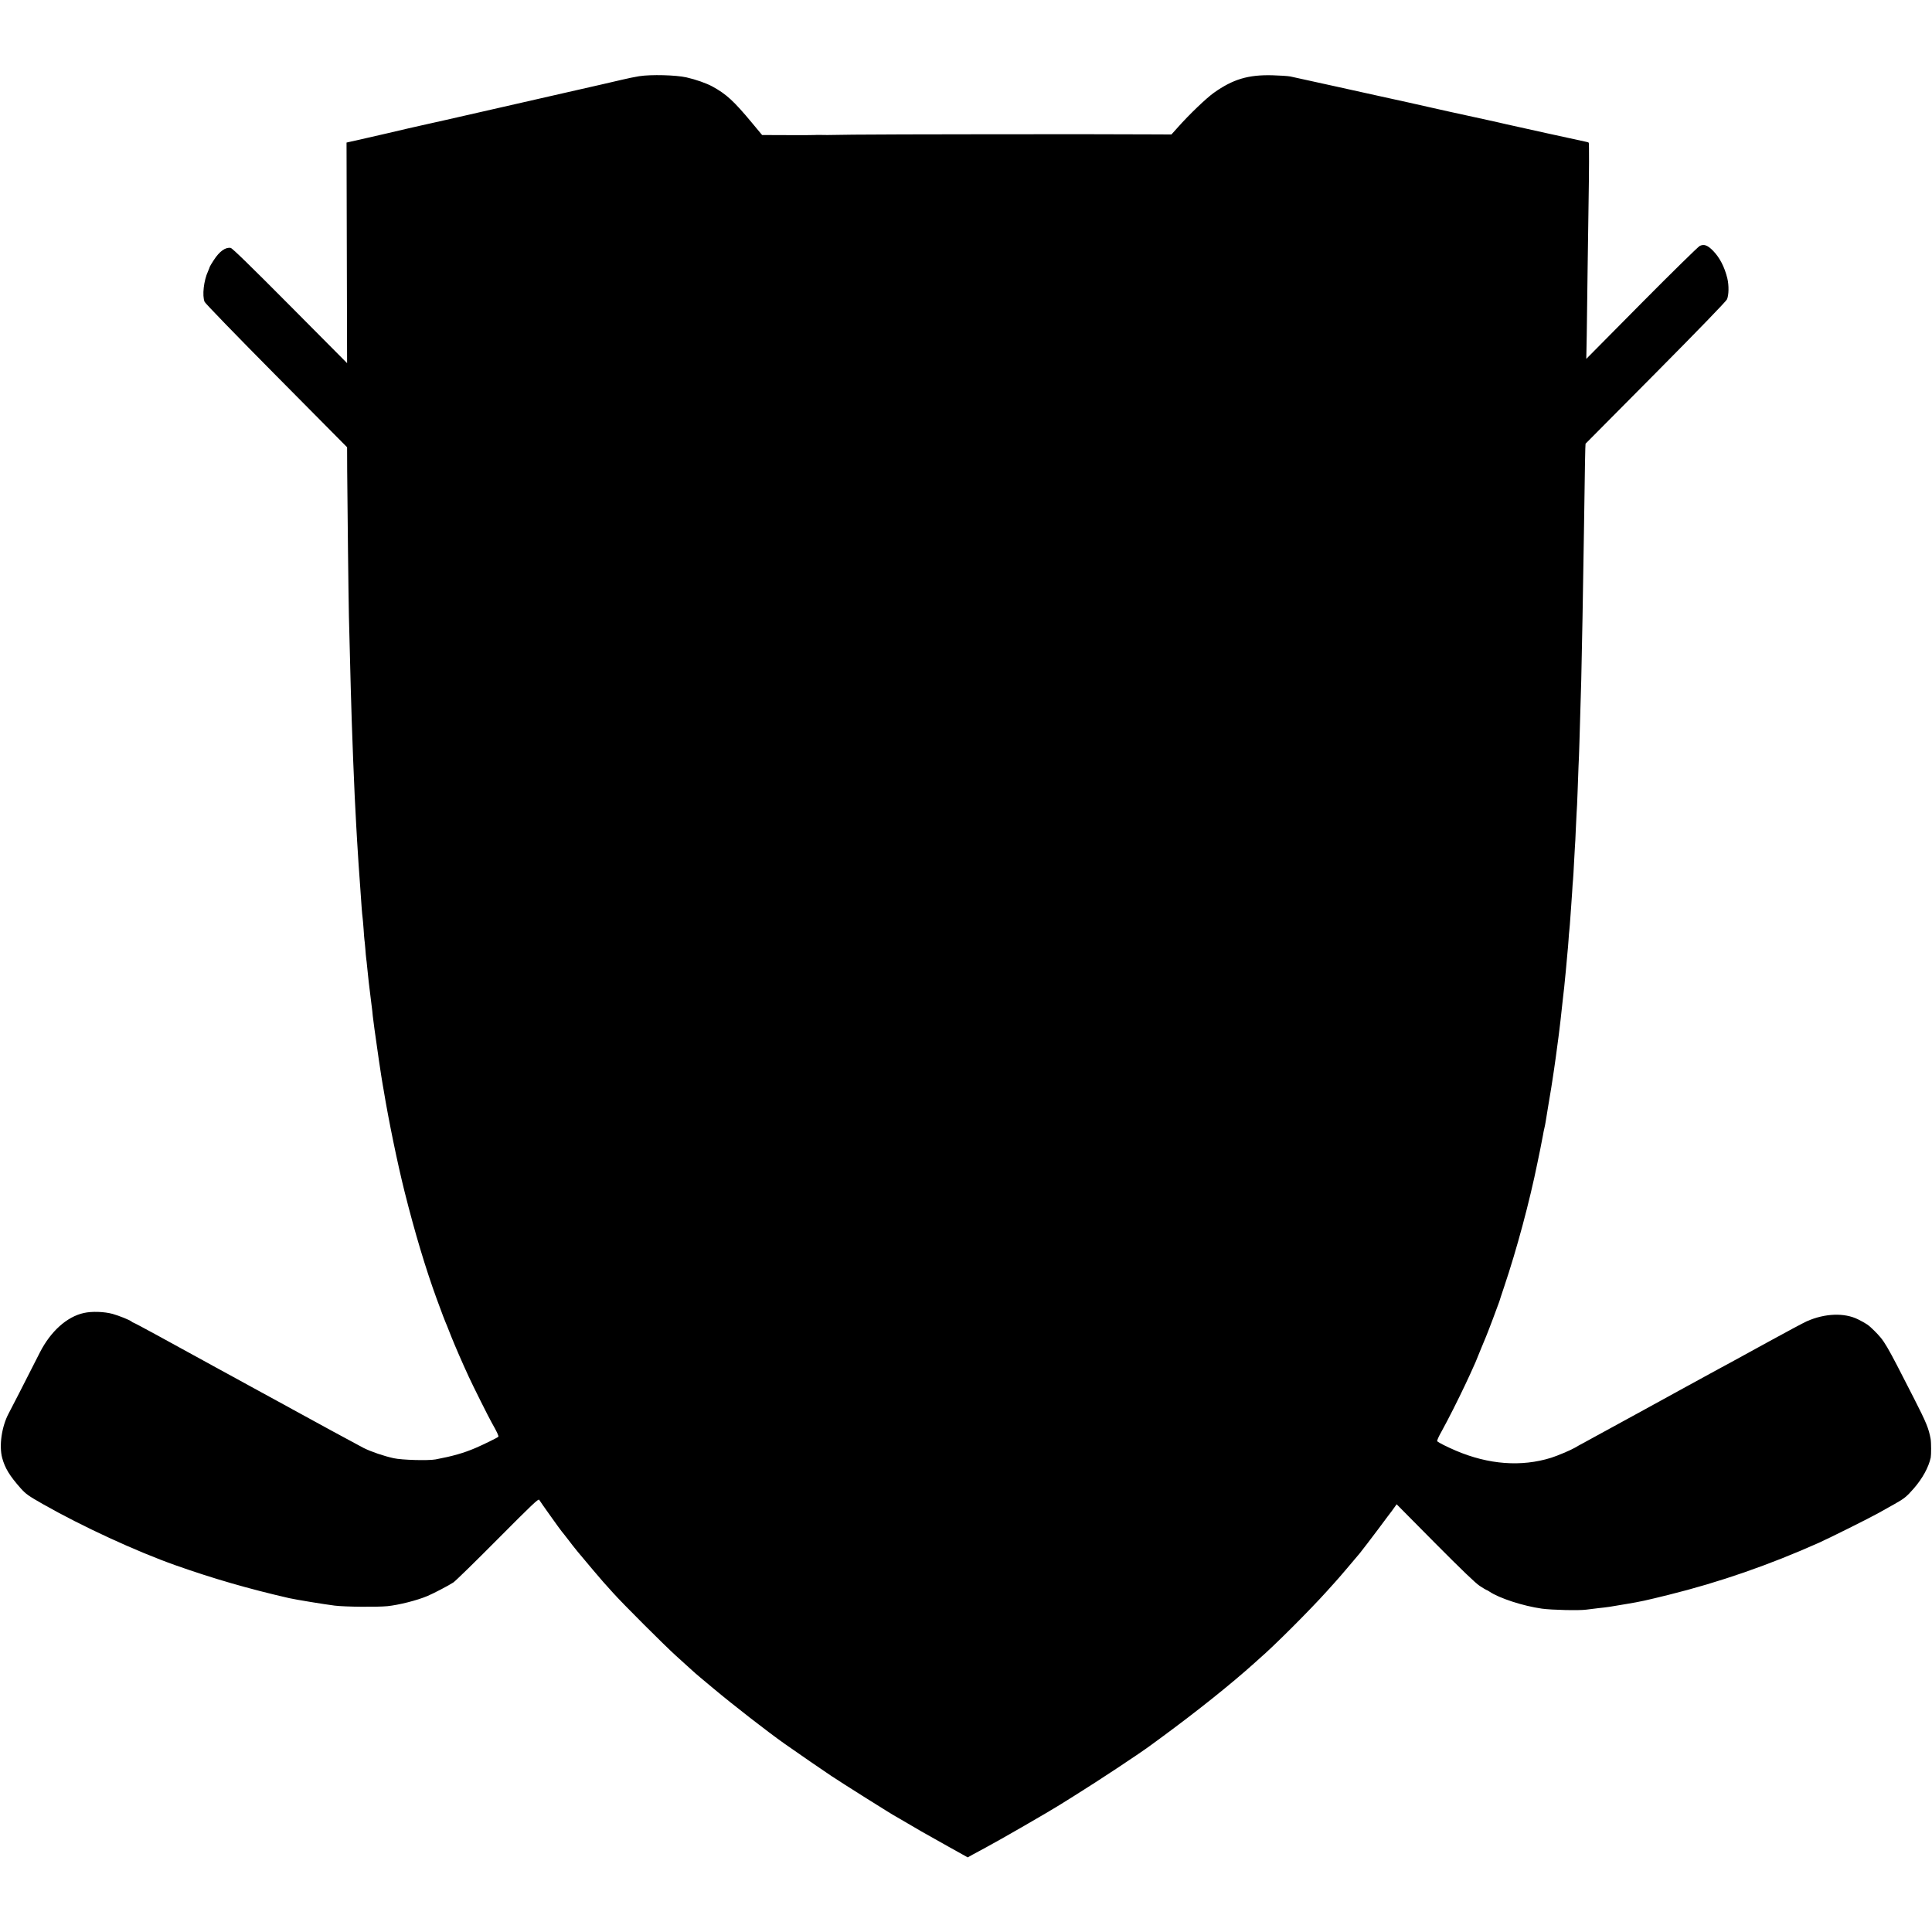 <?xml version="1.0" standalone="no"?>
<!DOCTYPE svg PUBLIC "-//W3C//DTD SVG 20010904//EN"
 "http://www.w3.org/TR/2001/REC-SVG-20010904/DTD/svg10.dtd">
<svg version="1.0" xmlns="http://www.w3.org/2000/svg"
 width="2118pt" height="2118pt" viewBox="0 0 2118 2118"
 preserveAspectRatio="xMidYMid meet">
<g transform="translate(0,2118) scale(0.1,-0.1)"
fill="#000000" stroke="none">
<path d="M7009 20345 c-48 -8 -133 -25 -190 -39 -57 -14 -354 -82 -659 -151
-305 -70 -643 -146 -750 -171 -423 -97 -690 -157 -795 -180 -60 -14 -128 -29
-150 -34 -70 -17 -219 -52 -235 -55 -8 -2 -109 -25 -223 -51 l-208 -47 3
-1209 3 -1209 -625 629 c-431 434 -633 631 -651 634 -57 10 -123 -37 -185
-133 -24 -37 -44 -70 -44 -73 0 -4 -9 -25 -19 -49 -48 -103 -66 -269 -38 -336
8 -18 343 -364 788 -813 l774 -781 1 -256 c3 -390 14 -1371 19 -1596 3 -110 7
-285 10 -390 2 -104 7 -280 10 -390 11 -434 40 -1183 60 -1510 2 -44 7 -123
10 -175 10 -167 21 -334 35 -520 5 -74 12 -171 15 -215 3 -44 8 -91 10 -105 2
-14 7 -70 11 -125 3 -55 8 -107 9 -116 2 -8 6 -53 10 -100 3 -46 8 -95 10
-109 2 -14 7 -54 10 -90 11 -113 22 -211 41 -360 8 -58 14 -112 15 -120 0 -14
7 -72 24 -200 17 -131 80 -559 91 -614 2 -11 6 -34 9 -51 57 -346 153 -810
230 -1118 113 -450 230 -840 351 -1172 70 -190 86 -232 96 -255 14 -32 18 -43
67 -167 39 -97 119 -283 191 -438 41 -90 220 -448 250 -500 57 -100 80 -149
73 -156 -13 -12 -162 -85 -248 -122 -133 -57 -254 -91 -439 -126 -81 -15 -370
-7 -460 13 -109 24 -247 71 -331 113 -56 29 -573 309 -775 421 -25 13 -70 38
-100 55 -106 57 -186 101 -275 150 -126 69 -174 95 -305 167 -63 34 -137 75
-165 90 -27 15 -90 50 -140 77 -49 27 -126 69 -170 93 -44 24 -194 106 -332
182 -139 76 -256 138 -260 138 -3 0 -14 6 -22 13 -21 17 -130 61 -206 83 -91
25 -228 30 -316 10 -186 -41 -363 -201 -481 -431 -170 -335 -325 -638 -343
-670 -76 -143 -107 -352 -71 -488 31 -113 81 -195 203 -333 57 -63 83 -82 245
-174 433 -246 1019 -516 1453 -670 416 -147 805 -259 1245 -360 75 -17 388
-68 500 -82 116 -14 464 -17 577 -6 126 13 324 63 438 111 73 31 233 115 285
149 25 17 244 231 488 477 377 379 444 443 453 429 13 -23 240 -341 248 -348
3 -3 35 -43 71 -90 68 -90 114 -146 270 -330 115 -135 111 -131 220 -251 107
-120 566 -578 690 -690 52 -48 119 -108 149 -135 53 -49 77 -69 116 -102 11
-9 74 -62 140 -117 222 -186 603 -482 786 -611 168 -118 418 -290 514 -354
109 -73 681 -433 701 -441 5 -2 63 -36 129 -75 132 -78 136 -81 447 -255 l217
-121 53 30 c29 16 93 51 141 76 154 82 705 400 817 471 19 12 91 57 160 100
262 163 698 452 824 544 28 21 87 64 131 96 393 289 762 584 1020 816 17 15
40 36 52 47 161 138 560 538 743 742 47 52 87 97 90 100 12 11 208 241 266
311 33 41 124 160 202 264 78 105 145 195 150 200 4 6 18 24 30 42 l23 32 422
-426 c292 -294 443 -439 489 -469 37 -24 70 -44 73 -44 4 0 19 -8 33 -18 108
-73 369 -158 575 -187 108 -15 410 -22 487 -11 19 3 78 10 130 16 111 12 119
13 310 46 161 27 206 37 465 101 553 137 1101 327 1645 570 124 56 555 271
655 327 66 37 144 81 173 97 104 58 133 80 212 171 96 110 163 233 186 339 6
31 6 165 -1 204 -21 116 -47 179 -180 440 -318 623 -323 632 -441 750 -62 61
-78 72 -174 121 -150 75 -365 67 -563 -21 -32 -14 -223 -116 -425 -227 -452
-248 -474 -260 -542 -296 -55 -30 -597 -326 -825 -452 -123 -68 -596 -326
-655 -358 -36 -19 -79 -43 -95 -53 -44 -26 -190 -88 -260 -110 -327 -102 -686
-75 -1045 78 -102 44 -186 86 -204 103 -5 5 15 51 47 107 30 54 89 166 130
248 96 191 165 336 242 510 7 17 34 82 59 145 26 63 51 124 56 135 13 28 141
367 146 385 2 8 26 83 54 165 137 406 279 934 365 1360 3 11 16 76 30 145 14
69 28 141 31 160 3 19 9 51 14 70 5 19 11 51 14 70 3 19 17 105 31 190 34 203
33 195 44 270 19 118 56 388 66 470 3 30 8 66 10 80 5 34 19 160 29 255 3 28
10 88 15 135 6 47 13 114 16 150 3 36 8 81 10 100 2 19 7 69 10 110 3 41 8 91
10 110 2 19 7 73 10 120 3 47 7 101 10 120 2 19 7 76 10 125 3 50 8 113 10
140 2 28 7 93 10 145 3 52 7 115 10 140 2 25 7 101 10 170 4 69 8 150 10 180
3 30 7 118 10 195 3 77 7 160 9 185 3 25 7 131 11 235 3 105 8 228 10 275 3
47 7 166 10 265 12 391 15 507 20 685 7 286 20 979 30 1660 9 646 14 923 17
926 2 1 347 350 768 774 471 475 772 786 782 808 21 45 23 154 4 232 -31 126
-84 227 -156 301 -60 61 -97 75 -145 54 -16 -7 -303 -288 -637 -625 l-608
-614 5 255 c2 140 7 481 10 759 4 278 8 588 10 690 6 340 7 661 2 666 -2 2
-14 7 -26 9 -39 7 -844 185 -886 195 -22 6 -110 25 -195 44 -382 83 -539 118
-595 131 -45 11 -486 109 -585 130 -8 2 -222 49 -475 105 -253 56 -482 106
-510 112 -27 5 -115 11 -195 13 -266 7 -433 -43 -643 -192 -84 -60 -270 -238
-394 -378 l-71 -79 -228 1 c-497 4 -3005 1 -3259 -3 -148 -2 -277 -4 -285 -4
-8 0 -42 0 -75 1 -33 0 -64 0 -70 -1 -5 -1 -136 -2 -290 -1 l-280 1 -110 132
c-201 242 -282 316 -435 400 -66 36 -183 77 -285 100 -116 26 -389 33 -516 13z"/>
</g>
</svg>
